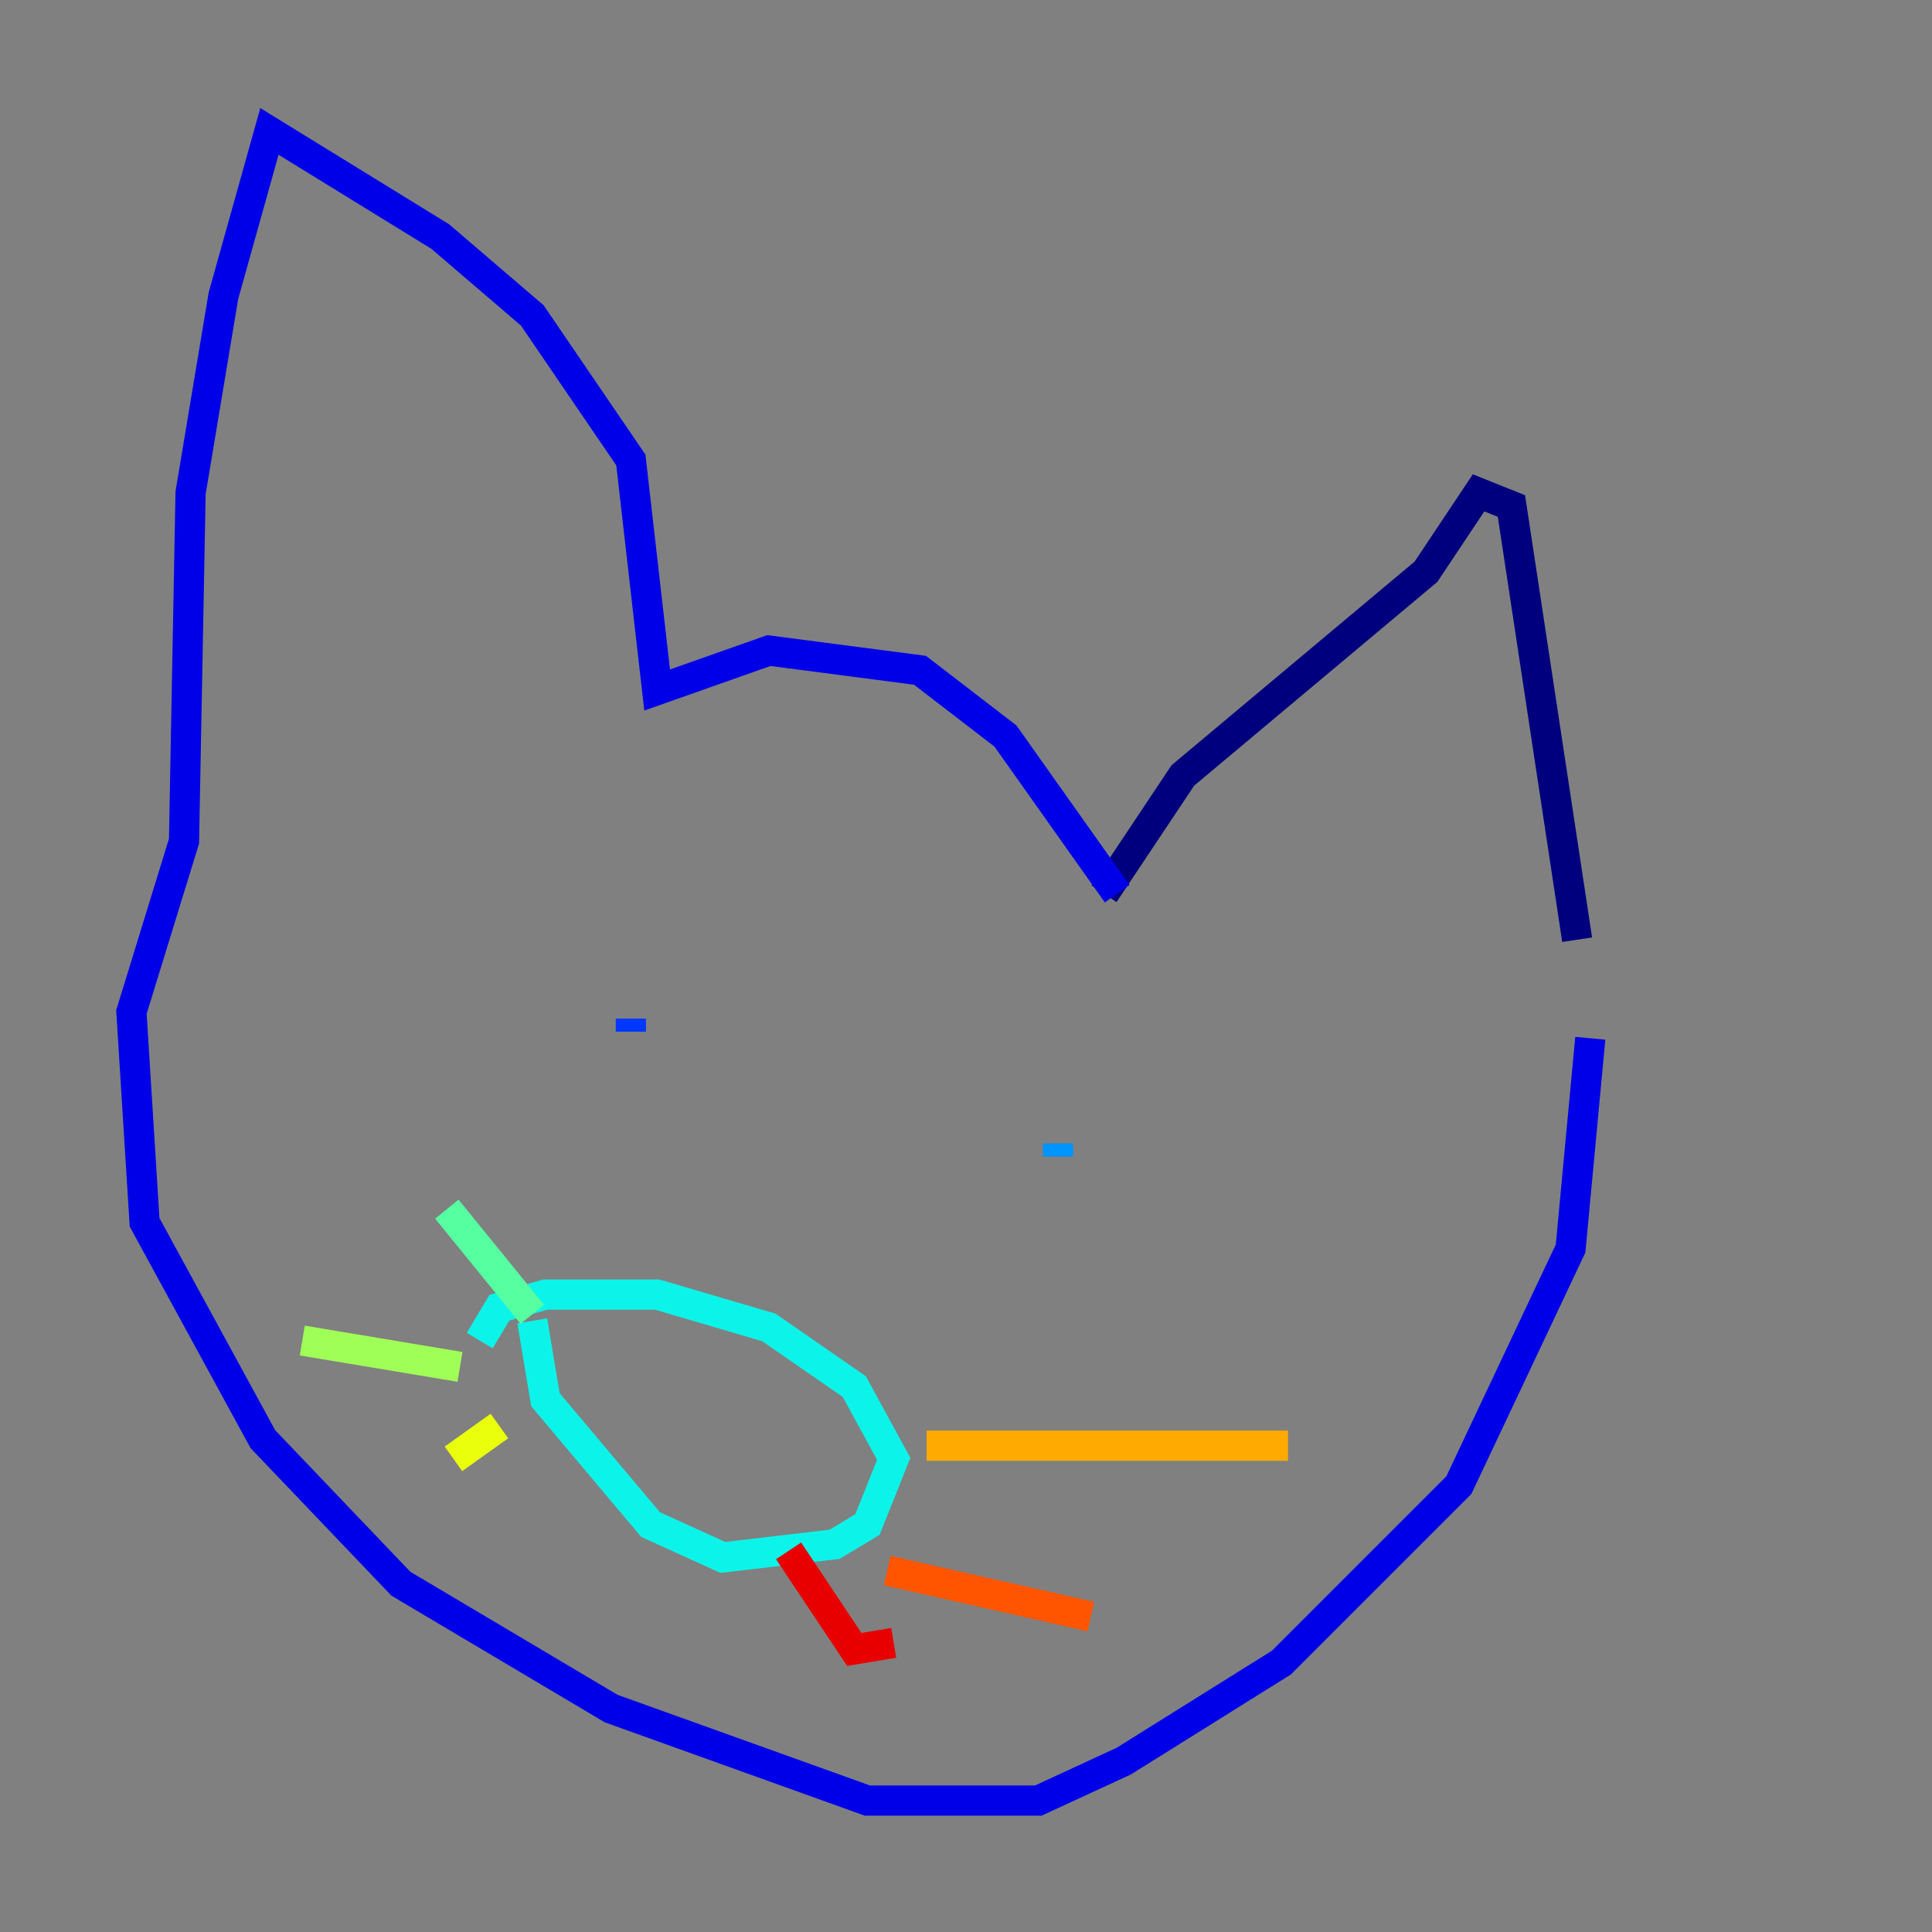 <?xml version="1.0" encoding="utf-8" ?>
<svg baseProfile="tiny" height="128" version="1.2" viewBox="0,0,128,128" width="128" xmlns="http://www.w3.org/2000/svg" xmlns:ev="http://www.w3.org/2001/xml-events" xmlns:xlink="http://www.w3.org/1999/xlink"><rect x="0" y="0" width="128" height="128" fill="#808080" stroke="none"/><defs /><polyline fill="none" points="73.143,59.211 78.367,51.374 94.476,37.878 97.959,32.653 100.136,33.524 104.49,62.258" stroke="#00007f" stroke-width="2" /><polyline fill="none" points="74.014,59.211 66.612,48.762 60.952,44.408 50.939,43.102 43.537,45.714 41.796,30.476 35.265,20.898 29.17,15.674 17.85,8.707 14.803,19.592 12.626,32.653 12.191,55.728 8.707,67.048 9.578,80.98 17.415,95.347 26.558,104.925 40.49,113.197 57.469,119.293 68.789,119.293 74.449,116.68 84.898,110.15 96.653,98.395 104.054,82.721 105.361,68.789" stroke="#0000e8" stroke-width="2" /><polyline fill="none" points="41.796,67.483 41.796,68.354" stroke="#0038ff" stroke-width="2" /><polyline fill="none" points="70.095,75.755 70.095,76.626" stroke="#0094ff" stroke-width="2" /><polyline fill="none" points="35.265,87.51 36.136,92.735 43.102,101.007 47.891,103.184 55.292,102.313 57.469,101.007 59.211,96.653 56.599,91.864 50.939,87.946 43.537,85.769 36.136,85.769 33.088,86.639 31.782,88.816" stroke="#0cf4ea" stroke-width="2" /><polyline fill="none" points="35.265,87.075 29.605,80.109" stroke="#56ffa0" stroke-width="2" /><polyline fill="none" points="30.476,90.558 20.027,88.816" stroke="#a0ff56" stroke-width="2" /><polyline fill="none" points="33.088,94.476 30.041,96.653" stroke="#eaff0c" stroke-width="2" /><polyline fill="none" points="61.388,95.782 85.333,95.782" stroke="#ffaa00" stroke-width="2" /><polyline fill="none" points="58.776,104.054 72.272,107.102" stroke="#ff5500" stroke-width="2" /><polyline fill="none" points="52.245,102.748 56.599,109.279 59.211,108.844" stroke="#e80000" stroke-width="2" /><polyline fill="none" points="67.048,44.843 67.048,44.843" stroke="#7f0000" stroke-width="2" /></svg>
